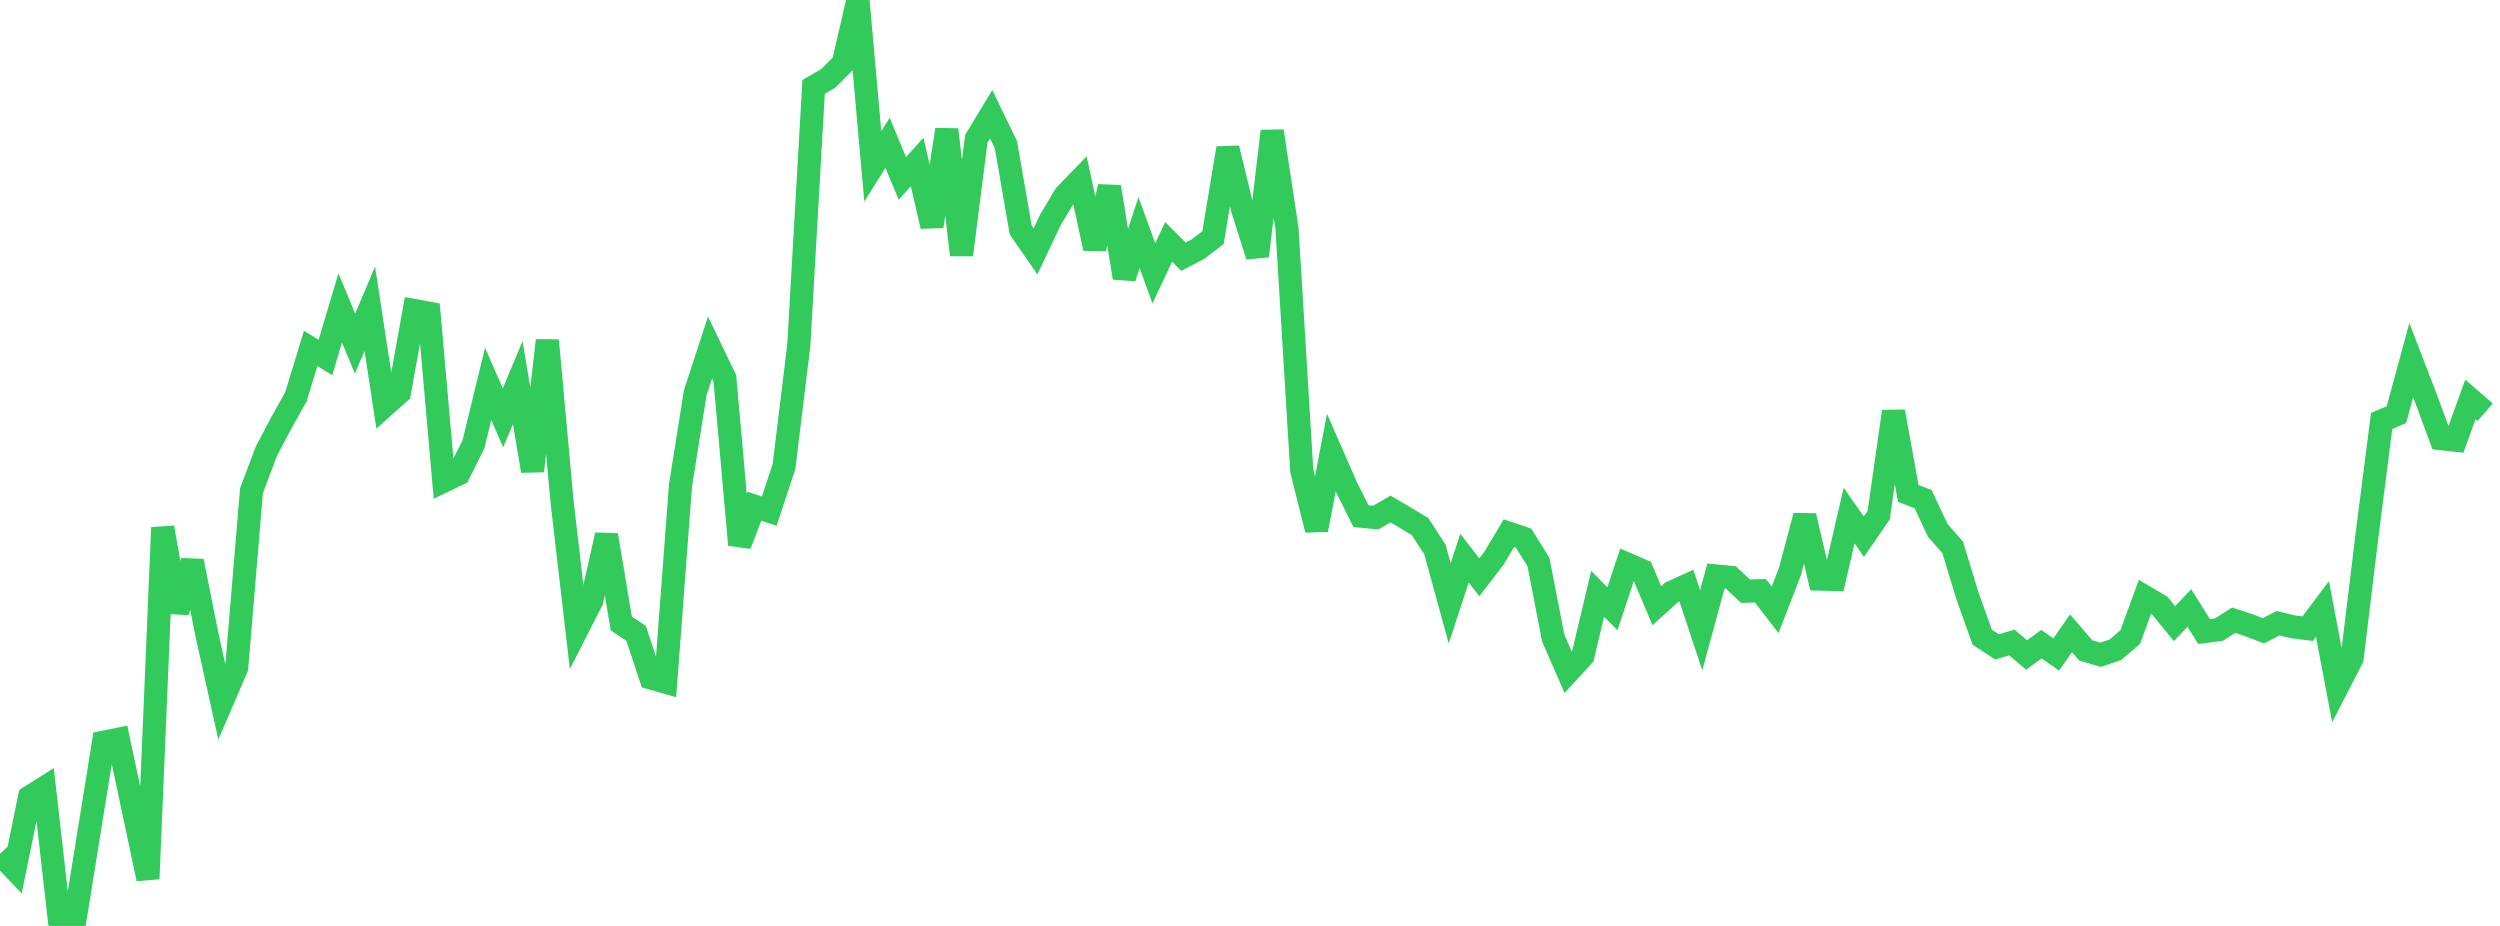 <?xml version="1.0" standalone="no"?>
<!DOCTYPE svg PUBLIC "-//W3C//DTD SVG 1.1//EN" "http://www.w3.org/Graphics/SVG/1.1/DTD/svg11.dtd">

<svg width="135" height="50" viewBox="0 0 135 50" preserveAspectRatio="none" 
  xmlns="http://www.w3.org/2000/svg"
  xmlns:xlink="http://www.w3.org/1999/xlink">


<polyline points="0.0, 46.109 0.799, 46.949 1.598, 43.039 2.396, 42.537 3.195, 49.573 3.994, 50.0 4.793, 45.036 5.592, 40.079 6.391, 39.919 7.189, 43.677 7.988, 47.455 8.787, 28.489 9.586, 33.044 10.385, 30.305 11.183, 34.313 11.982, 37.915 12.781, 36.062 13.58, 26.502 14.379, 24.377 15.178, 22.858 15.976, 21.436 16.775, 18.817 17.574, 19.304 18.373, 16.623 19.172, 18.558 19.97, 16.67 20.769, 21.911 21.568, 21.196 22.367, 16.769 23.166, 16.915 23.964, 25.979 24.763, 25.593 25.562, 24.008 26.361, 20.73 27.16, 22.567 27.959, 20.659 28.757, 25.433 29.556, 18.381 30.355, 27.125 31.154, 34.005 31.953, 32.442 32.751, 28.892 33.55, 33.671 34.349, 34.2 35.148, 36.612 35.947, 36.839 36.746, 26.227 37.544, 21.204 38.343, 18.764 39.142, 20.421 39.941, 29.418 40.74, 27.337 41.538, 27.604 42.337, 25.187 43.136, 18.635 43.935, 4.69 44.734, 4.226 45.533, 3.423 46.331, 0.0 47.13, 8.983 47.929, 7.714 48.728, 9.635 49.527, 8.747 50.325, 12.219 51.124, 7 51.923, 13.763 52.722, 7.49 53.521, 6.172 54.32, 7.813 55.118, 12.419 55.917, 13.573 56.716, 11.886 57.515, 10.544 58.314, 9.717 59.112, 13.416 59.911, 10.089 60.71, 15 61.509, 12.558 62.308, 14.758 63.107, 13.063 63.905, 13.859 64.704, 13.444 65.503, 12.835 66.302, 8.005 67.101, 11.308 67.899, 13.825 68.698, 7.08 69.497, 12.338 70.296, 25.424 71.095, 28.609 71.893, 24.441 72.692, 26.269 73.491, 27.872 74.29, 27.949 75.089, 27.486 75.888, 27.956 76.686, 28.437 77.485, 29.67 78.284, 32.579 79.083, 30.14 79.882, 31.175 80.68, 30.136 81.479, 28.796 82.278, 29.067 83.077, 30.352 83.876, 34.461 84.675, 36.292 85.473, 35.427 86.272, 32.068 87.071, 32.872 87.87, 30.464 88.669, 30.809 89.467, 32.709 90.266, 31.986 91.065, 31.624 91.864, 34.035 92.663, 31.101 93.462, 31.178 94.26, 31.925 95.059, 31.9 95.858, 32.93 96.657, 30.866 97.456, 27.857 98.254, 31.27 99.053, 31.292 99.852, 27.843 100.651, 28.977 101.45, 27.818 102.249, 22.222 103.047, 26.645 103.846, 26.953 104.645, 28.647 105.444, 29.558 106.243, 32.176 107.041, 34.408 107.84, 34.932 108.639, 34.694 109.438, 35.371 110.237, 34.784 111.036, 35.345 111.834, 34.197 112.633, 35.124 113.432, 35.358 114.231, 35.087 115.03, 34.403 115.828, 32.229 116.627, 32.7 117.426, 33.678 118.225, 32.831 119.024, 34.105 119.822, 33.999 120.621, 33.491 121.42, 33.756 122.219, 34.062 123.018, 33.656 123.817, 33.848 124.615, 33.947 125.414, 32.885 126.213, 37.103 127.012, 35.552 127.811, 28.965 128.609, 22.732 129.408, 22.388 130.207, 19.446 131.006, 21.522 131.805, 23.685 132.604, 23.772 133.402, 21.566 134.201, 22.259" fill="none" stroke="#32ca5b" stroke-width="1.25"/>

</svg>